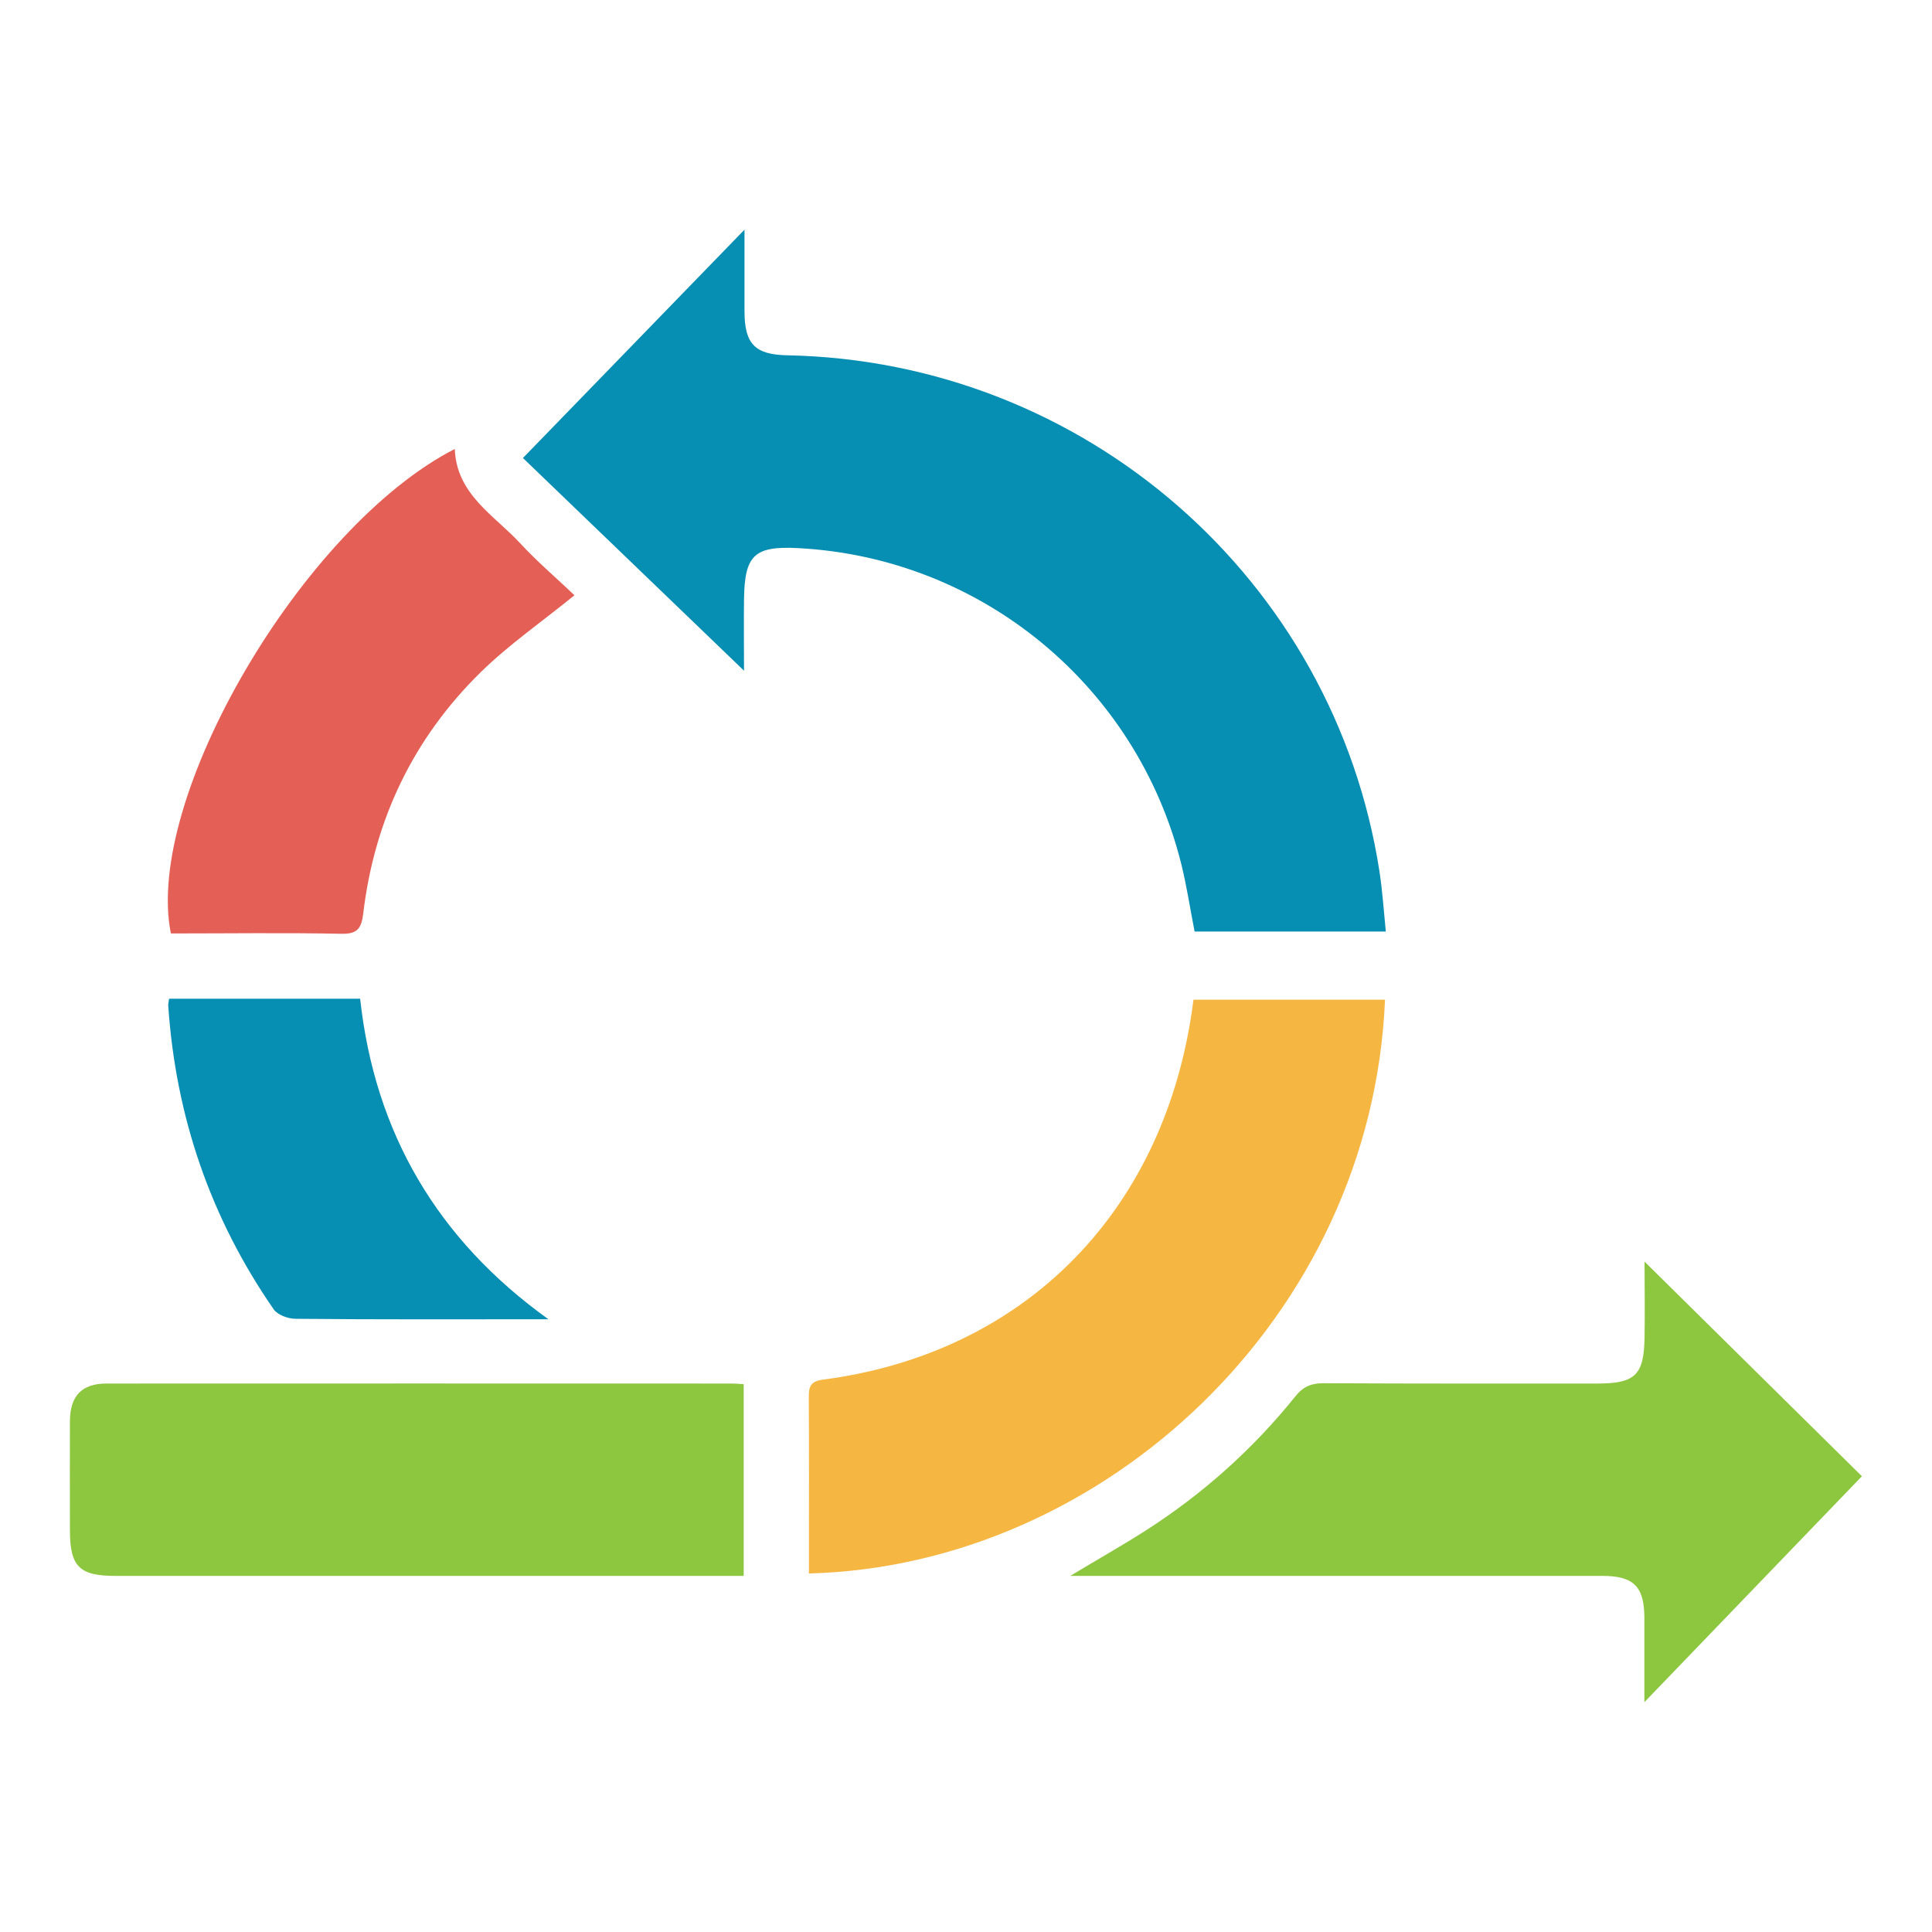 <?xml version="1.0" encoding="utf-8"?>
<!-- Generator: Adobe Illustrator 26.5.0, SVG Export Plug-In . SVG Version: 6.00 Build 0)  -->
<svg version="1.1" id="Layer_1" xmlns="http://www.w3.org/2000/svg" xmlns:xlink="http://www.w3.org/1999/xlink" x="0px" y="0px"
	 viewBox="0 0 1196.3 1196.3" style="enable-background:new 0 0 1196.3 1196.3;" xml:space="preserve">
<style type="text/css">
	.agile_0{fill:#068EB3;}
	.agile_1{fill:#F6B642;}
	.agile_2{fill:#8DC63F;}
	.agile_3{fill:#E46056;}
</style>
<path class="agile_0" d="M461,142.2c0,18.6,0,34.7,0,50.9c0.1,20,6.6,26.5,26.5,26.9c184,3.6,338.8,138.6,366.7,319.8
	c1.8,11.8,2.6,23.9,3.9,37H739.7c-2.7-13.7-4.8-27.8-8.2-41.6C704,424.7,607.7,345.3,494.2,339.4c-27-1.4-33.1,4.2-33.5,31.4
	c-0.2,14.6,0,29.3,0,44.5c-47.3-45.5-93.2-89.7-136.9-131.7C370.2,235.8,414.6,190,461,142.2L461,142.2z"/>
<path class="agile_1" d="M857.6,619c-8.2,196.5-174.2,350.6-356.7,355.3c0-4.2,0-8.4,0-12.6c0-32.3,0.1-64.5-0.1-96.8
	c0-6.4,1.2-9.6,8.6-10.6C635.5,837.9,722.7,748.8,739,619H857.6L857.6,619z"/>
<path class="agile_2" d="M1018.2,1054c0-19.3,0-35.9,0-52.4c-0.1-19.2-6.6-25.8-26-25.8c-104.8,0-209.7,0-314.5,0h-15
	c17.6-10.6,32.7-19.1,47.2-28.4c35.2-22.6,66.1-50.3,92.3-82.9c4.9-6.1,10.1-8.1,17.7-8c56.3,0.3,112.6,0.2,168.9,0.2
	c23.6,0,29.1-5.1,29.5-28.2c0.3-15.8,0-31.7,0-47.3c46.6,46,92.2,91,134.6,132.9C1109.4,959.3,1064.8,1005.6,1018.2,1054
	L1018.2,1054z"/>
<path class="agile_2" d="M460.5,857.1v118.7h-12.9c-125.4,0-250.8,0-376.2,0c-22.3,0-28.1-5.8-28.1-28.3s-0.1-45,0-67.6
	c0.1-15.6,7.4-23.2,22.6-23.2c129.3-0.1,258.6,0,387.9,0C455.7,856.7,457.6,856.9,460.5,857.1L460.5,857.1z"/>
<path class="agile_3" d="M355.7,368.6c-20.3,16.5-40.5,30.5-57.8,47.4c-41.9,41-66.1,91.5-73,149.8c-1.1,8.9-3.5,12.6-13.3,12.4
	c-35.3-0.7-70.6-0.2-105.8-0.2C89,494.4,187.4,326.3,281.6,278c1.1,28.2,24.3,40.9,40.5,58.4C332.8,348,345,358.3,355.7,368.6
	L355.7,368.6z"/>
<path class="agile_0" d="M104.7,618.4H223c9.1,83.2,47.9,149.2,116.6,198.5c-2.9,0-5.8,0-8.7,0c-49.3,0-98.6,0.2-147.9-0.3
	c-4.6,0-11.1-2.4-13.5-5.8c-39.1-56.5-60.6-119.2-65.3-187.7C104,622,104.4,620.9,104.7,618.4L104.7,618.4z"/>
</svg>
